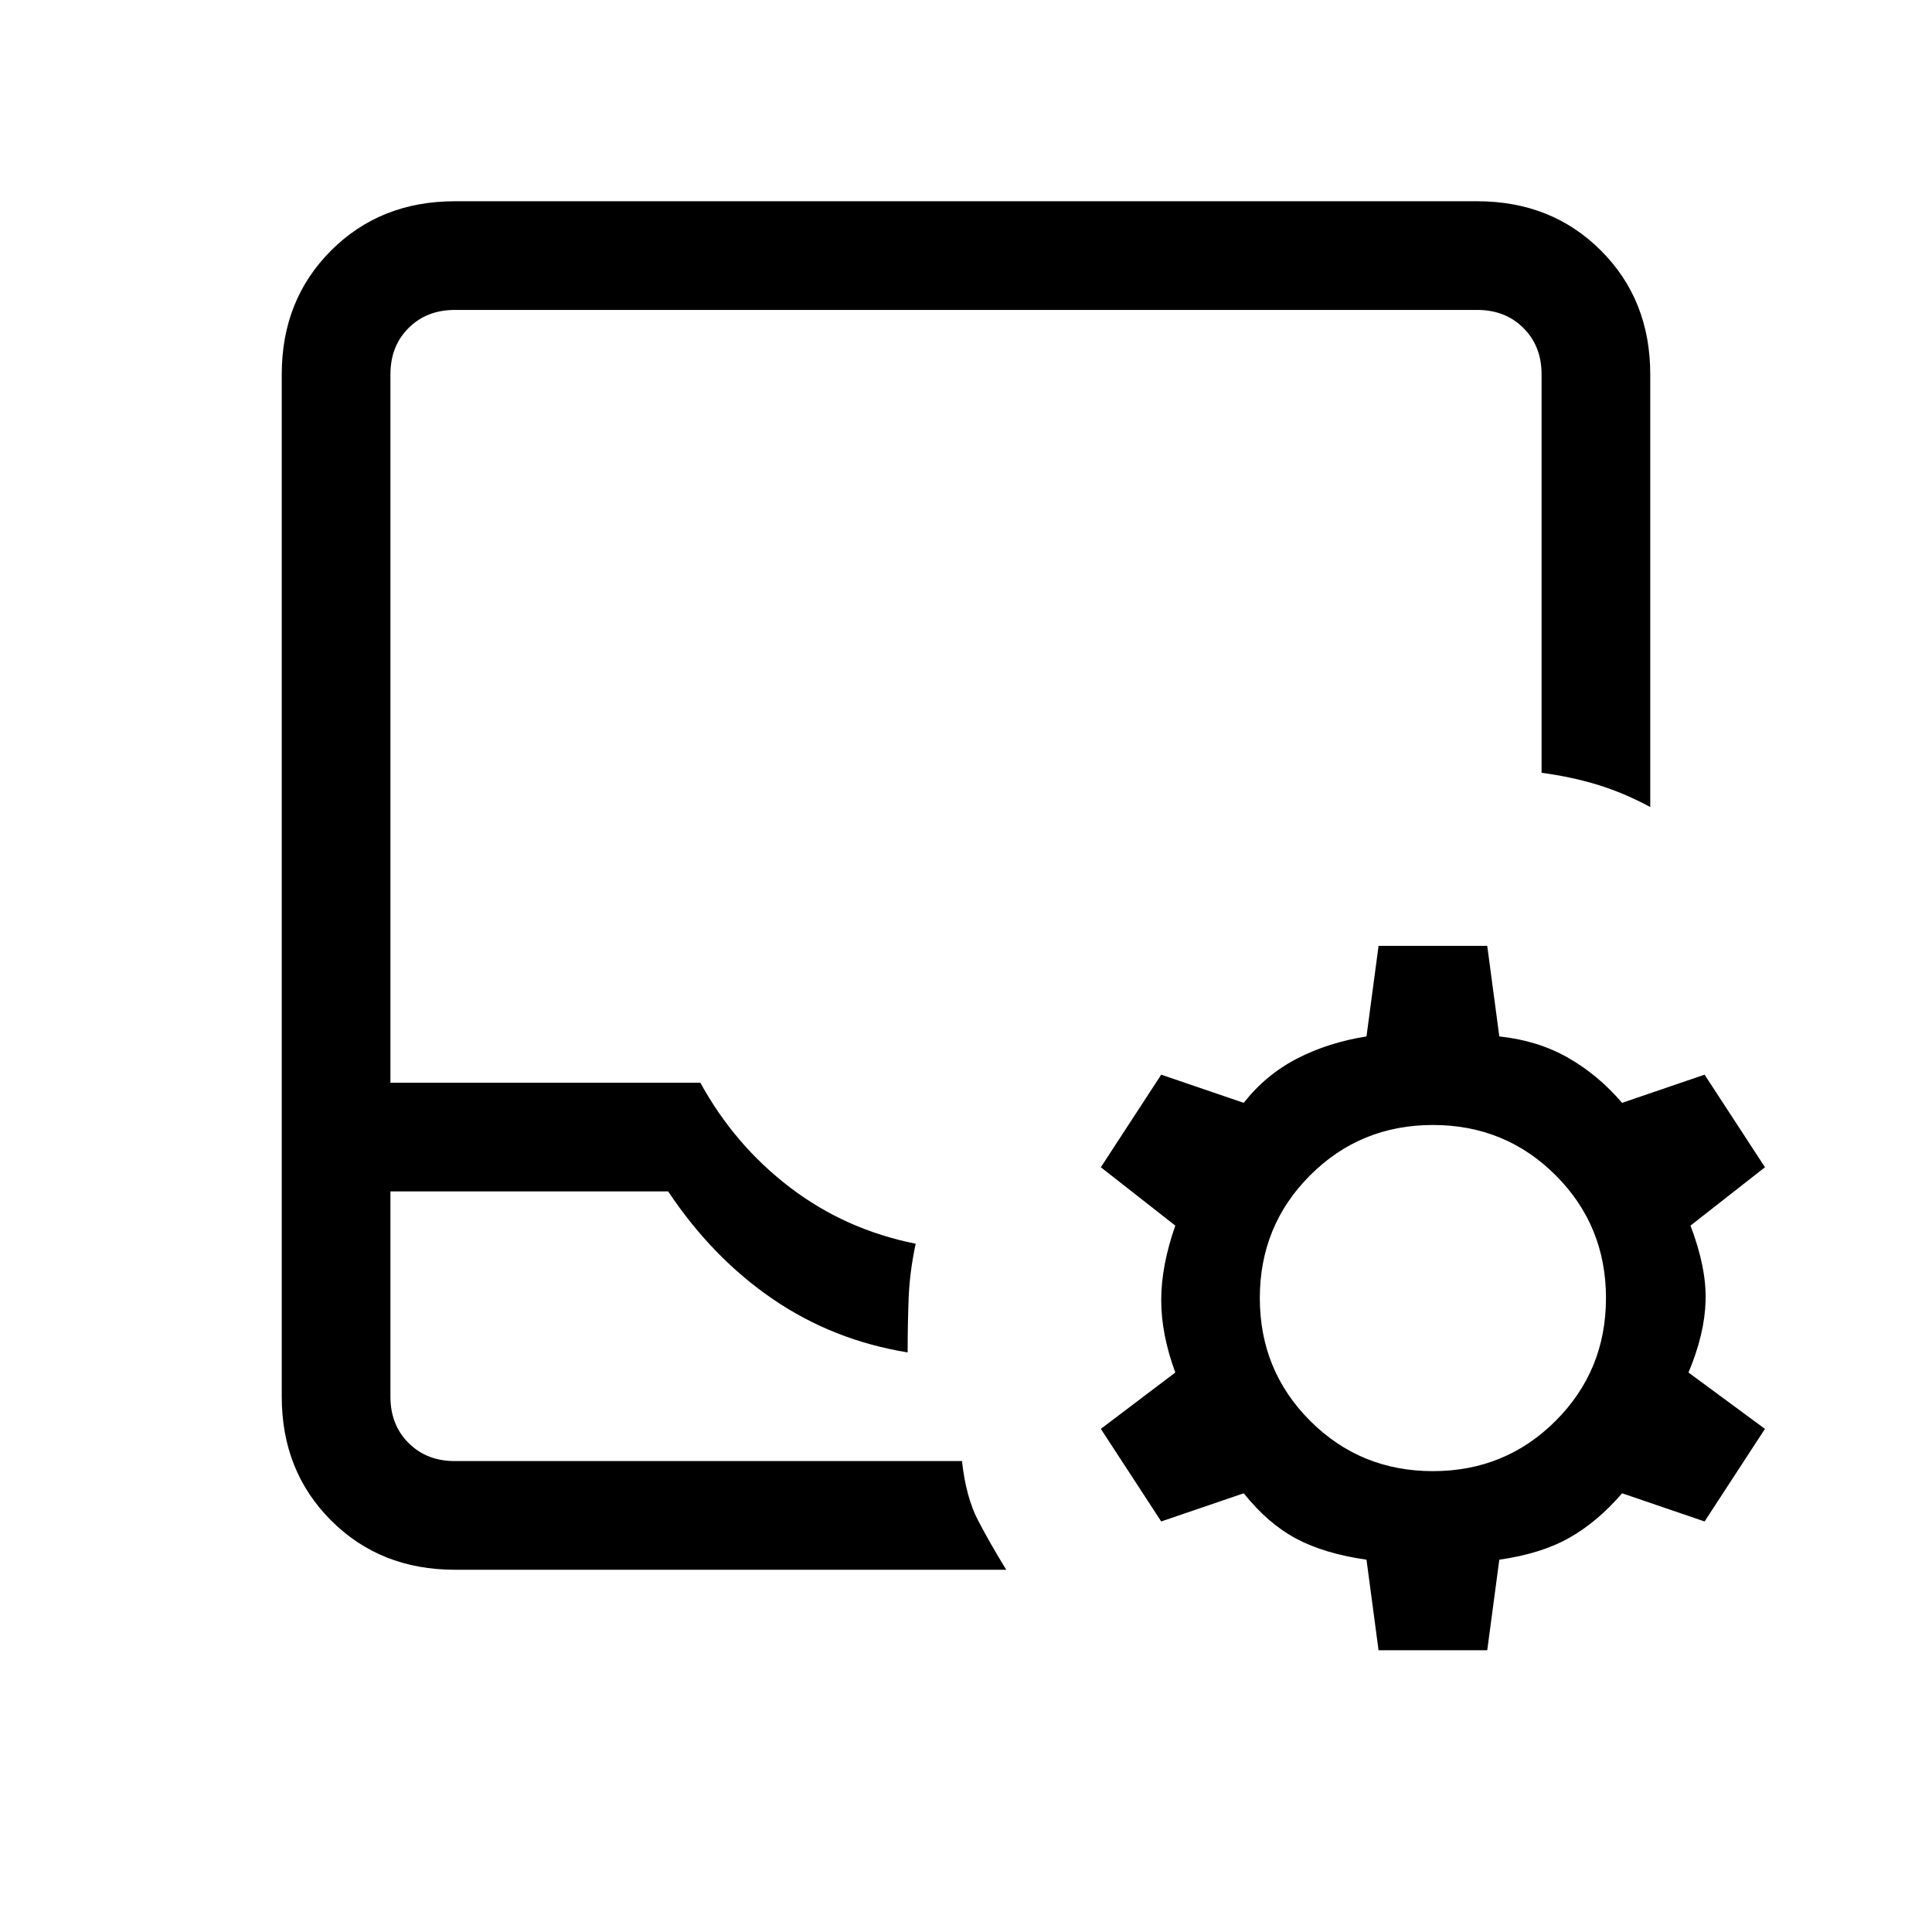 <svg xmlns="http://www.w3.org/2000/svg" height="24" viewBox="0 -960 960 960" width="24"><path d="M226-180q-37 0-61.5-24.5T140-266v-508q0-37 24.5-61.5T226-860h508q37 0 61.5 24.5T820-774v215q-13-7-26-11t-28-6v-198q0-14-9-23t-23-9H226q-14 0-23 9t-9 23v352h154q17 31 44.5 52t62.5 28q-3 14-3.5 27t-.5 27q-37-6-67-26.5T332-368H194v102q0 14 9 23t23 9h252q2 18 8 29.5t14 24.5H226Zm0-54h-32 284-252Zm459 94-6-45q-21-3-35-10.5T618-218l-41 14-30-46 37-28q-7-19-7-36t7-37l-37-29 30-46 41 14q11-14 26.5-22t34.5-11l6-45h54l6 45q19 2 34 10.5t27 22.5l41-14 30 46-37 29q8 21 7.5 37.5T839-278l38 28-30 46-41-14q-12 14-26 22t-35 11l-6 45h-54Zm27-89q36 0 61-25t25-61q0-36-25-61t-61-25q-36 0-61 25t-25 61q0 36 25 61t61 25Z"/></svg>